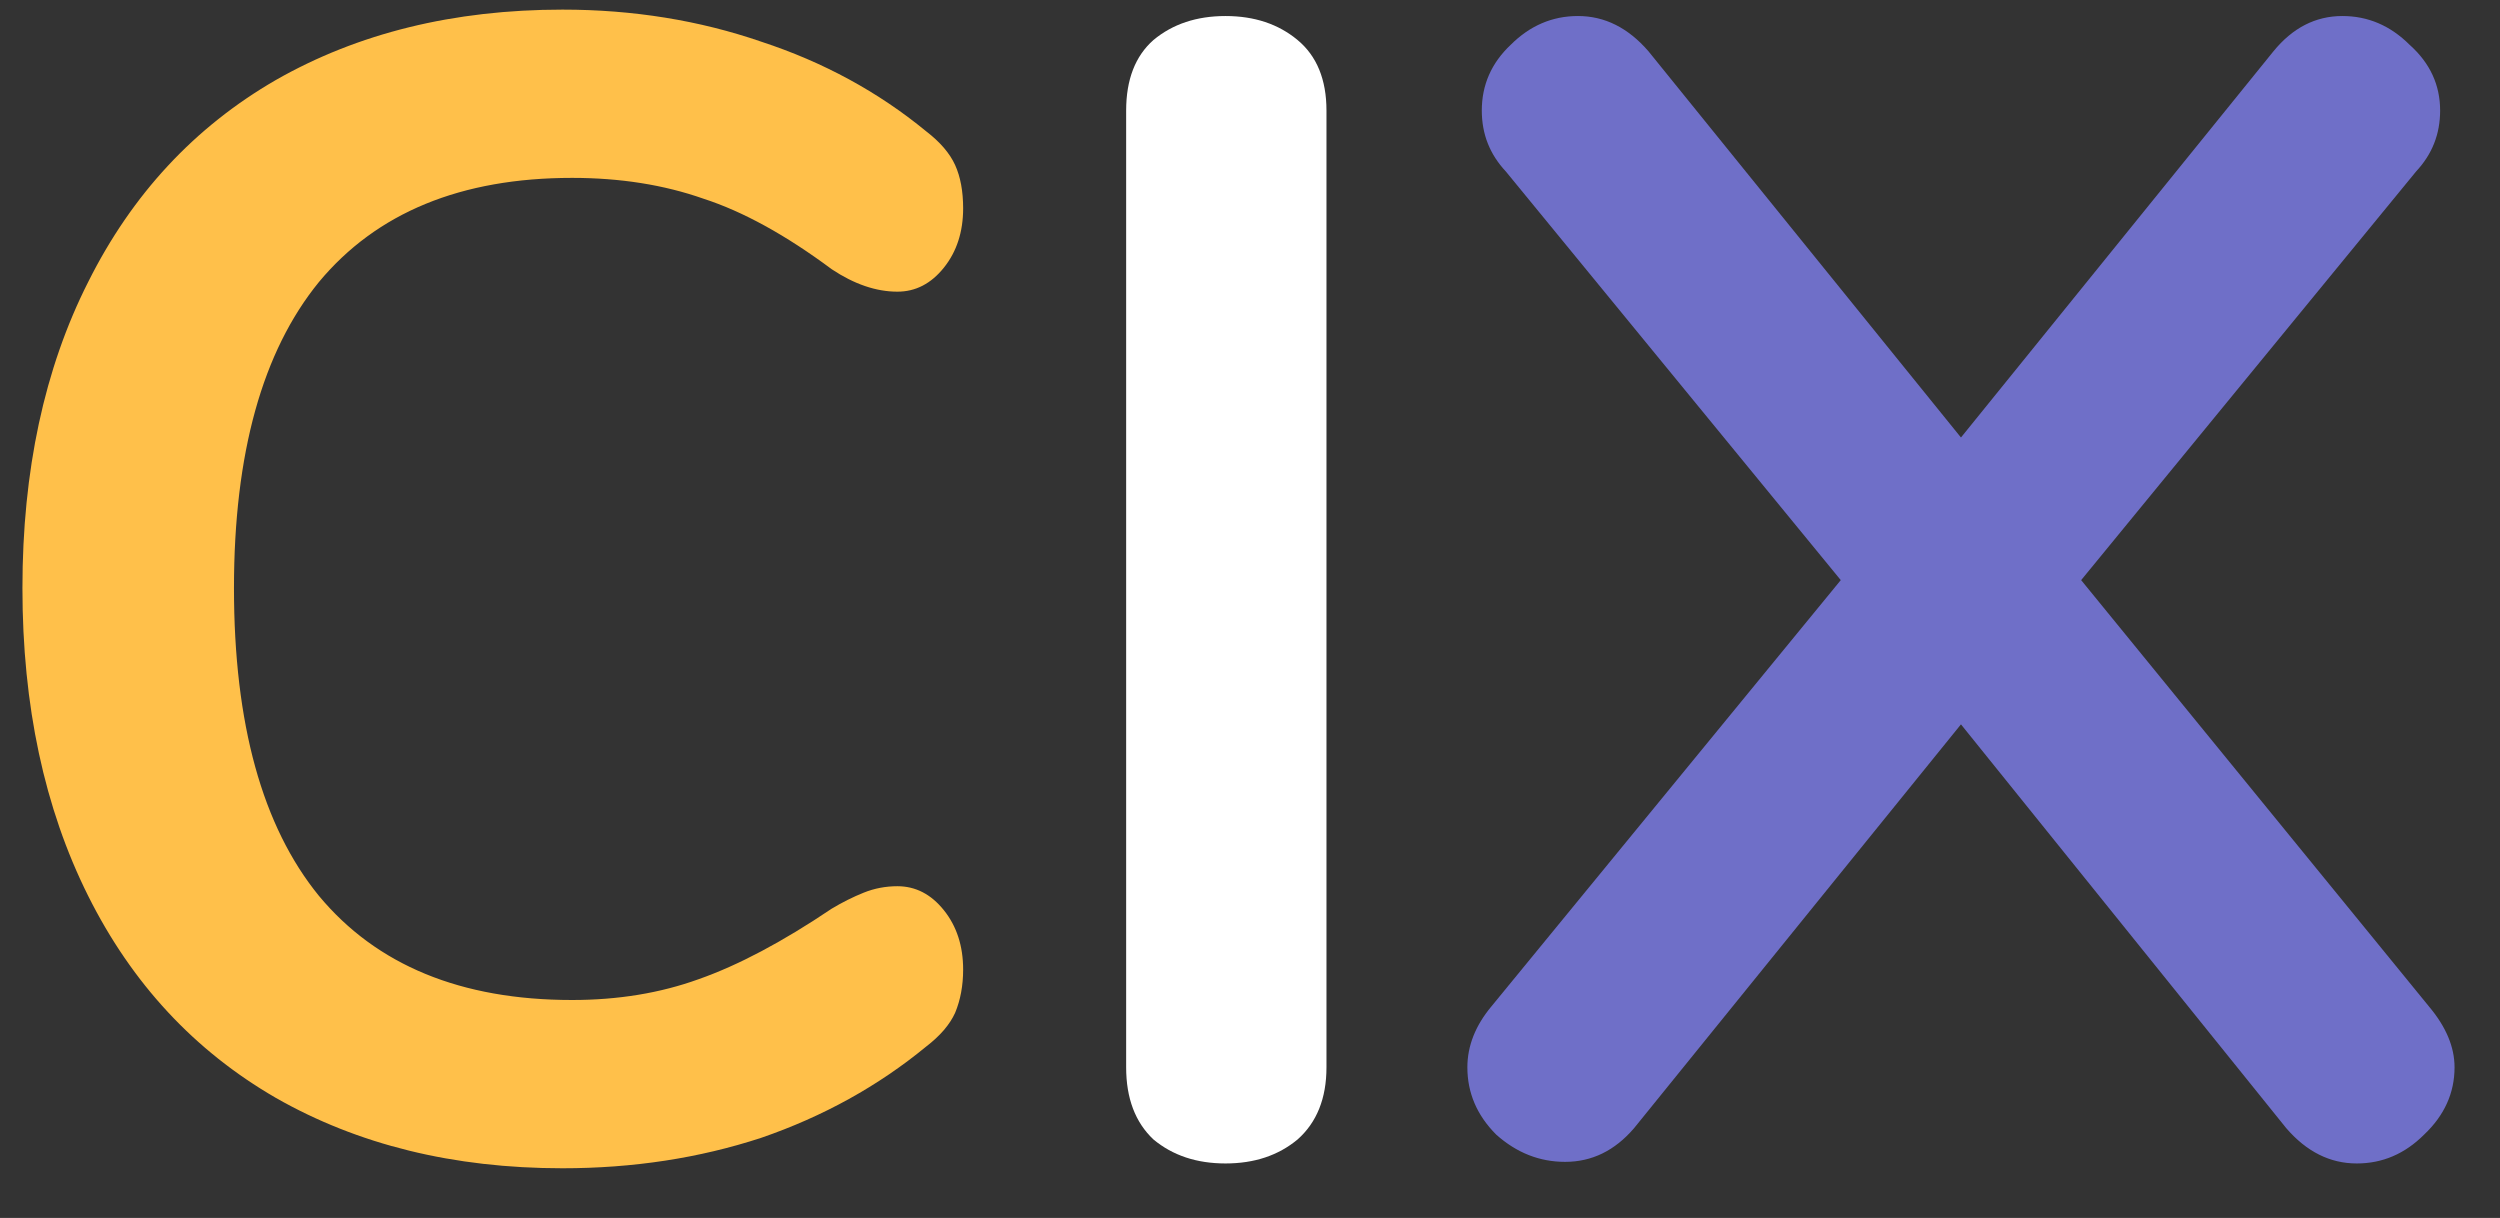 <svg width="39" height="19" viewBox="0 0 39 19" fill="none" xmlns="http://www.w3.org/2000/svg">
<rect x="0" y="0" width="39" height="19" fill="#333333" stroke="none"/>
<path d="M8.775 18.225C7.075 18.225 5.583 17.858 4.3 17.125C3.033 16.392 2.058 15.342 1.375 13.975C0.692 12.608 0.35 11.008 0.35 9.175C0.35 7.342 0.692 5.75 1.375 4.4C2.058 3.033 3.033 1.983 4.3 1.25C5.583 0.517 7.075 0.15 8.775 0.15C9.875 0.15 10.908 0.317 11.875 0.65C12.842 0.967 13.7 1.433 14.45 2.05C14.667 2.217 14.817 2.392 14.9 2.575C14.983 2.758 15.025 2.983 15.025 3.25C15.025 3.617 14.925 3.925 14.725 4.175C14.525 4.425 14.283 4.55 14 4.55C13.667 4.55 13.325 4.433 12.975 4.2C12.258 3.667 11.592 3.3 10.975 3.1C10.358 2.883 9.675 2.775 8.925 2.775C7.192 2.775 5.875 3.317 4.975 4.4C4.092 5.483 3.65 7.075 3.65 9.175C3.65 11.292 4.092 12.892 4.975 13.975C5.875 15.058 7.192 15.6 8.925 15.6C9.642 15.6 10.3 15.492 10.9 15.275C11.517 15.058 12.208 14.692 12.975 14.175C13.142 14.075 13.308 13.992 13.475 13.925C13.642 13.858 13.817 13.825 14 13.825C14.283 13.825 14.525 13.95 14.725 14.2C14.925 14.45 15.025 14.758 15.025 15.125C15.025 15.375 14.983 15.6 14.9 15.8C14.817 15.983 14.667 16.158 14.45 16.325C13.7 16.942 12.842 17.417 11.875 17.75C10.908 18.067 9.875 18.225 8.775 18.225Z" fill="#FFC04A"/>
<path d="M19.118 18.15C18.668 18.15 18.293 18.025 17.993 17.775C17.71 17.508 17.568 17.133 17.568 16.65V1.725C17.568 1.242 17.71 0.875 17.993 0.625C18.293 0.375 18.668 0.25 19.118 0.25C19.568 0.25 19.943 0.375 20.243 0.625C20.543 0.875 20.693 1.242 20.693 1.725V16.65C20.693 17.133 20.543 17.508 20.243 17.775C19.943 18.025 19.568 18.15 19.118 18.15Z" fill="white"/>
<path d="M37.891 15.7C38.158 16.017 38.291 16.333 38.291 16.65C38.291 17.05 38.133 17.4 37.816 17.7C37.516 18 37.166 18.15 36.766 18.15C36.349 18.15 35.983 17.967 35.666 17.6L30.591 11.3L25.491 17.6C25.191 17.95 24.833 18.125 24.416 18.125C24.016 18.125 23.658 17.983 23.341 17.7C23.041 17.4 22.891 17.05 22.891 16.65C22.891 16.317 23.016 16 23.266 15.7L28.716 9.05L23.491 2.675C23.241 2.408 23.116 2.092 23.116 1.725C23.116 1.325 23.266 0.983 23.566 0.7C23.866 0.4 24.216 0.25 24.616 0.25C25.033 0.25 25.399 0.433 25.716 0.8L30.591 6.825L35.466 0.8C35.766 0.433 36.124 0.25 36.541 0.25C36.941 0.25 37.291 0.4 37.591 0.7C37.908 0.983 38.066 1.325 38.066 1.725C38.066 2.092 37.941 2.408 37.691 2.675L32.466 9.05L37.891 15.7Z" fill="#6F6FC8"/>
</svg>
